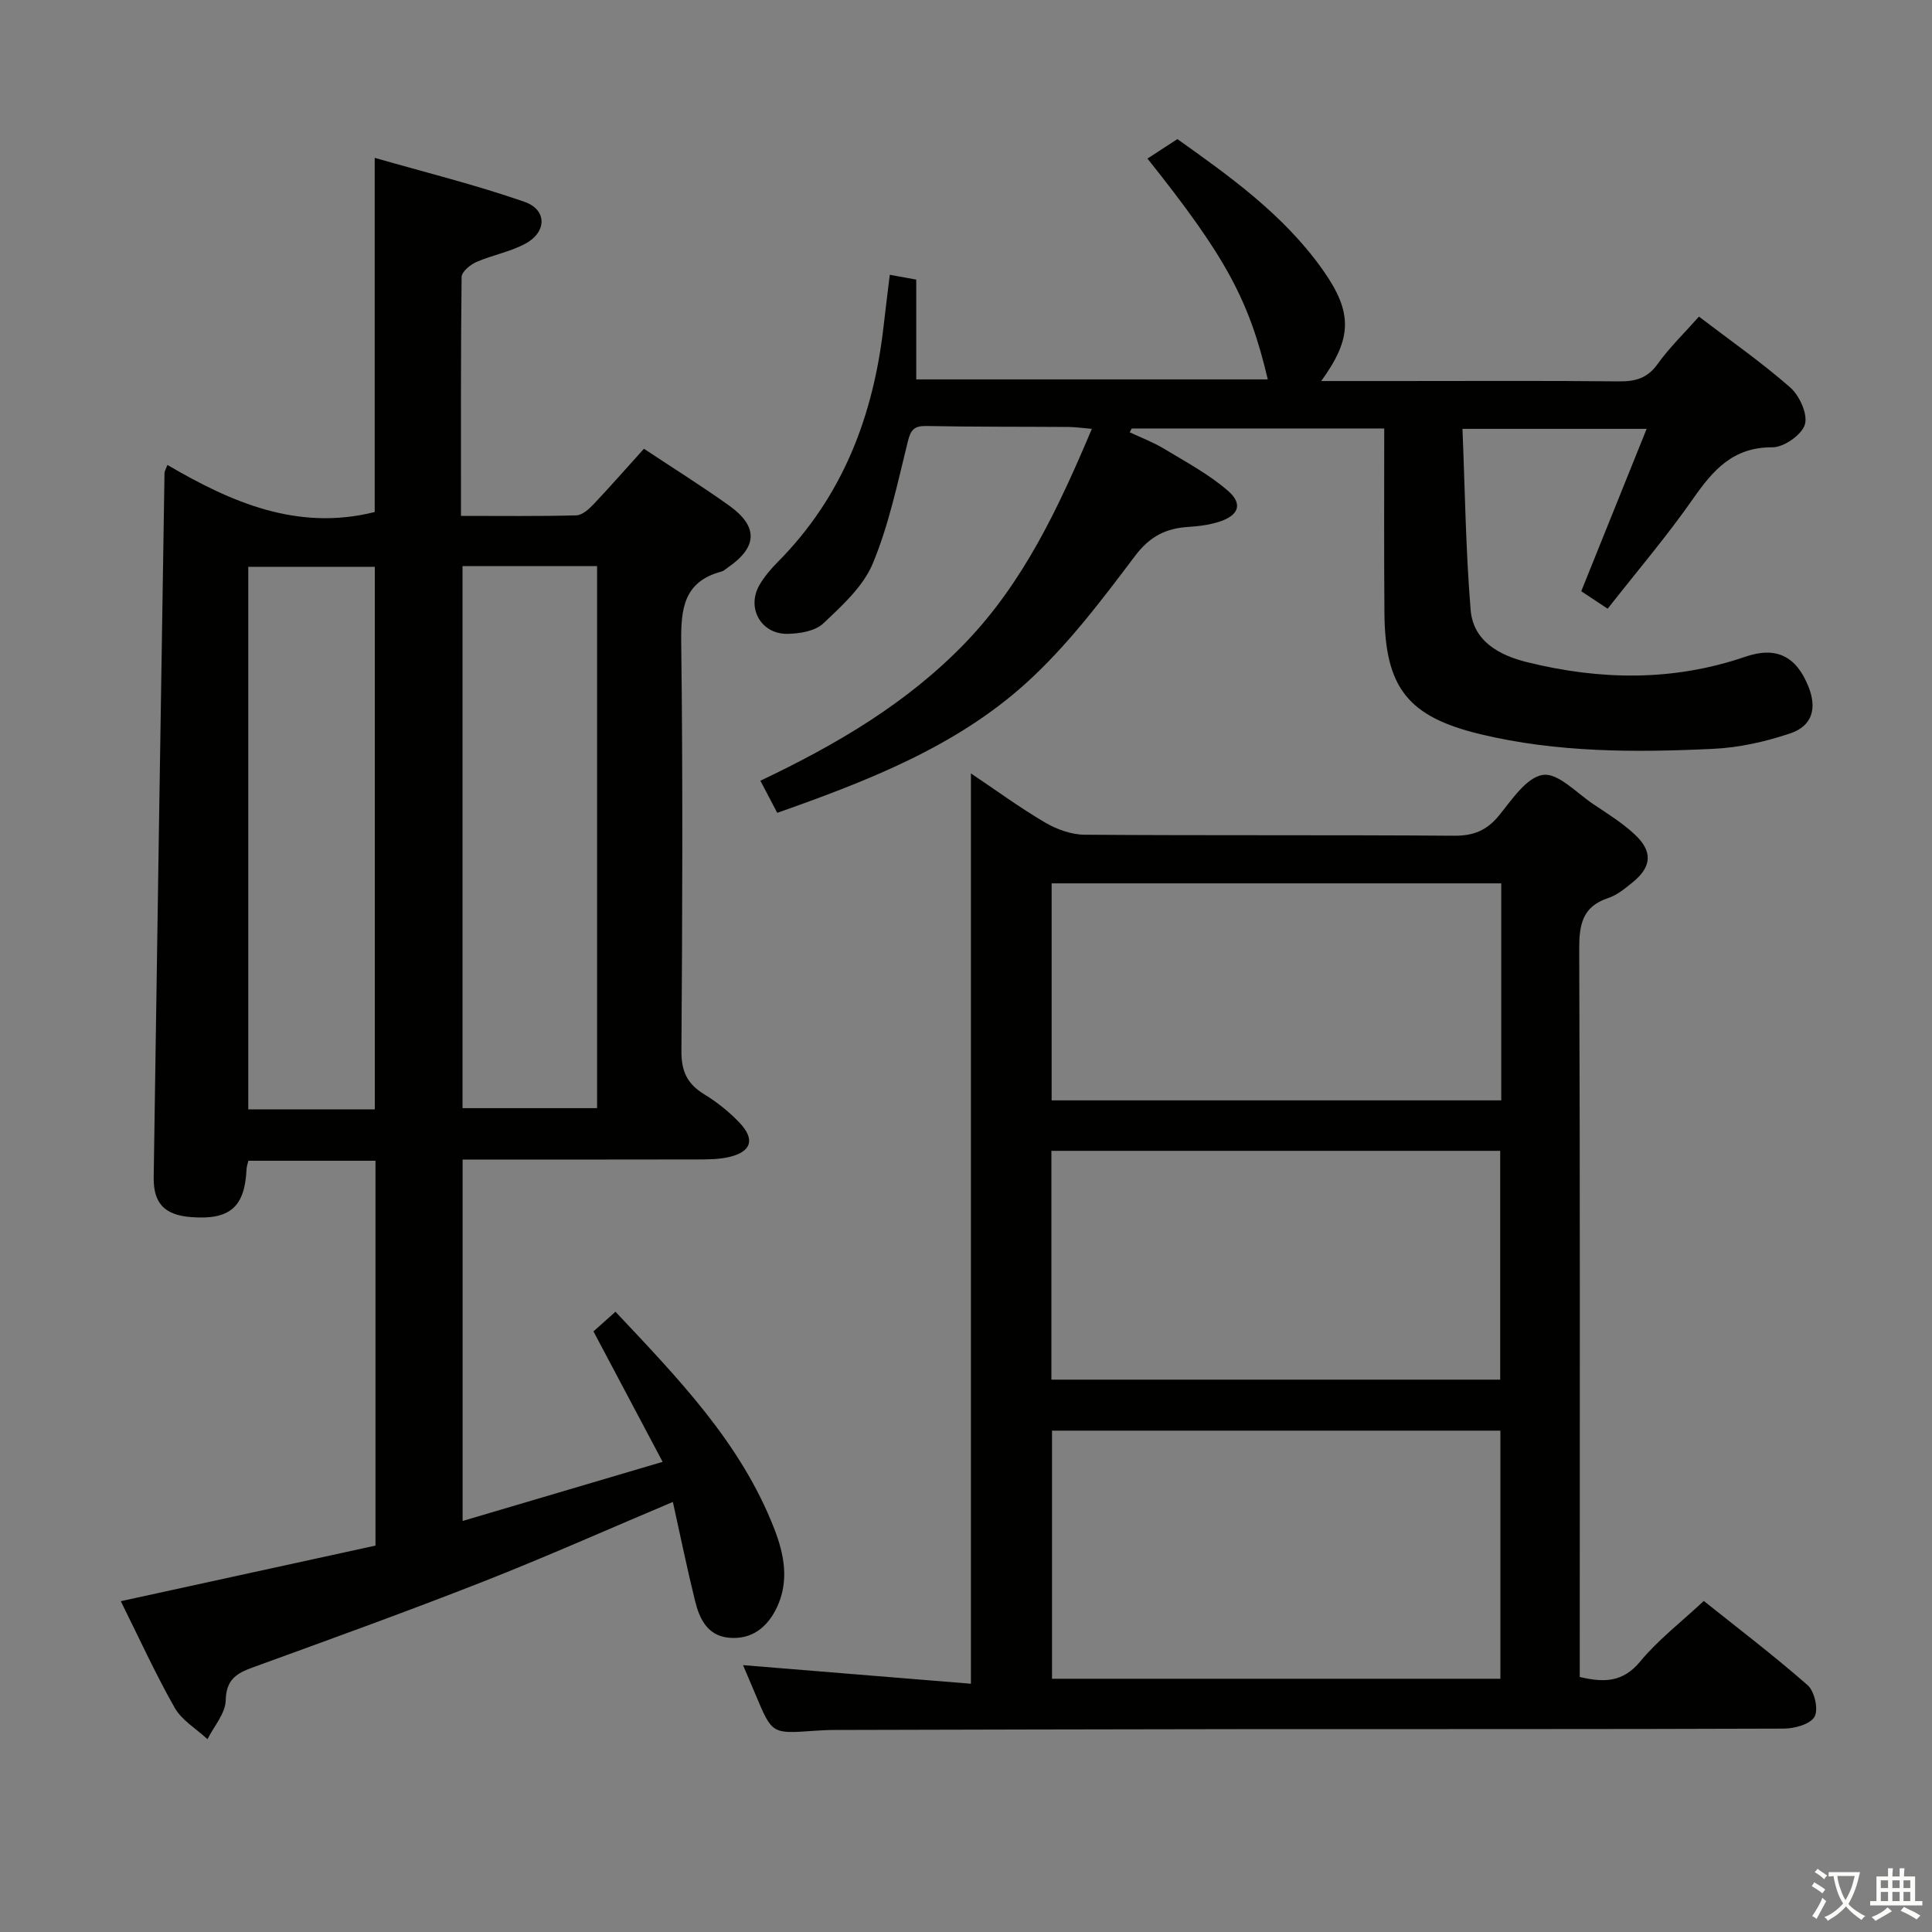 <svg enable-background="new 0 0 400 400" viewBox="0 0 400 400" xmlns="http://www.w3.org/2000/svg"><rect x="0" y="0" width="400" height="400" fill="#808080" stroke="none"/><path d="m377.9 391.2c-.2.3-.4.5-.6.8-.7-.6-1.4-1-2.2-1.5.2-.3.4-.5.5-.8.6.4 1.4.8 2.3 1.5zm-1.8 6.1c-.2-.2-.5-.4-.9-.6.4-.6.8-1.2 1.2-1.9s.7-1.3.9-1.9c.3.3.5.5.8.7-.7 1.3-1.4 2.6-2 3.7zm2.2-9c-.3.3-.5.5-.6.8-.6-.6-1.3-1.1-2-1.5.3-.3.5-.5.6-.7.6.5 1.3.9 2 1.4zm.3.2v-.9h2 4.5c-.3 1.3-.6 2.5-1 3.6s-.9 2.1-1.4 3c.4.5 1 1 1.6 1.4s1.2.8 1.9 1.1c-.3.2-.5.4-.8.8-.4-.3-1-.7-1.6-1.2s-1.2-1.1-1.6-1.6c-.5.6-1.1 1.1-1.7 1.6s-1.4.9-2.1 1.4c-.1-.3-.3-.5-.7-.8.6-.2 1.2-.5 1.9-1s1.4-1.1 2-1.8c-.5-.8-.9-1.6-1.2-2.5s-.6-2-.8-3.2c-.4.1-.7.1-1 .1zm2.5 2.7c.3 1 .7 1.7 1 2.2.3-.5.6-1.1 1-2s.6-1.9.9-3h-3.2-.4c.1.9.3 1.8.7 2.8z" fill="#fbfcfa"/><path d="m396.5 388.5v1.5 3.6h1.5v.9c-.4 0-1 0-1.7 0h-7.9c-.5 0-.9 0-1.2 0v-.9h1.3v-3.5c0-.7 0-1.2 0-1.6h2.4c0-.8 0-1.4 0-1.7h1c0 .3-.1.8-.1 1.7h1.5c0-.8 0-1.4 0-1.7h1c0 .3-.1.9-.1 1.7zm-8.2 9.2c-.2-.3-.5-.5-.8-.8.8-.3 1.4-.6 1.9-.9s1-.7 1.4-1.1c.3.3.6.5.9.8-1.6 1-2.8 1.6-3.4 2zm2.6-6.8v-1.6h-1.5v1.6zm0 2.7v-1.9h-1.5v1.9zm2.4-2.7v-1.6h-1.5v1.6zm0 2.7v-1.9h-1.5v1.9zm.2 2 .7-.8c.4.2.9.5 1.6.8s1.3.7 1.8 1c-.3.3-.5.5-.8.8-.4-.3-1.5-1-3.3-1.8zm2-4.7v-1.6h-1.4v1.6zm0 2.7v-1.9h-1.4v1.9z" fill="#fbfcfa"/><g fill="#010100"><path d="m77.74 320c0-26.91 0-53.17 0-79.68-8.85 0-17.44 0-26.32 0-.13.6-.36 1.2-.38 1.8-.36 7.8-3.47 10.49-11.46 9.87-5.45-.42-7.84-2.79-7.76-8.25.71-48.61 1.47-97.22 2.24-145.83 0-.3.21-.6.6-1.65 13.23 7.75 26.95 13.75 42.92 9.75 0-23.76 0-47.84 0-73.33 10.37 2.98 20.86 5.57 31.02 9.11 4.68 1.63 4.63 6.24.21 8.64-3.16 1.72-6.88 2.37-10.2 3.82-1.27.56-3.03 2.03-3.04 3.11-.19 16.29-.13 32.57-.13 49.45 8.33 0 16.11.1 23.88-.11 1.21-.03 2.59-1.27 3.55-2.28 3.53-3.73 6.92-7.61 10.45-11.51 6.03 4 11.95 7.7 17.62 11.75 6.11 4.36 5.91 8.63-.29 12.87-.41.28-.8.68-1.26.8-7.88 2.09-8.44 7.76-8.35 14.8.35 28.16.24 56.32.04 84.48-.03 4.16 1.2 6.8 4.69 8.93 2.67 1.63 5.2 3.65 7.35 5.91 3.26 3.44 2.45 6-2.1 7.08-2.07.5-4.29.51-6.44.52-16.15.04-32.29.02-48.8.02v74.83c13.63-4.03 26.94-7.96 41.41-12.24-5.02-9.46-9.5-17.92-14.32-27.01 1.09-.97 2.64-2.35 4.56-4.07 12.93 13.77 25.93 27.09 32.86 44.9 2.1 5.38 3.15 10.94.5 16.44-1.96 4.04-5.2 6.61-9.93 6.15-4.36-.43-6.02-3.87-6.93-7.52-1.66-6.71-3.05-13.5-4.62-20.59-13.45 5.67-26.3 11.4-39.39 16.54-15.76 6.19-31.68 11.94-47.59 17.72-3.41 1.24-5.5 2.53-5.6 6.83-.06 2.7-2.43 5.35-3.77 8.03-2.31-2.14-5.3-3.89-6.79-6.5-4.01-7.06-7.38-14.48-11.16-22.07 17.79-3.88 35.3-7.7 52.73-11.51zm18.02-202.8v112.23h27.86c0-37.63 0-74.86 0-112.23-9.35 0-18.32 0-27.86 0zm-18.16 112.48c0-37.76 0-75.07 0-112.33-8.98 0-17.57 0-26.2 0v112.33z"/><path d="m201.02 160.12c5.06 3.4 10.03 7.04 15.31 10.15 2.42 1.43 5.46 2.53 8.23 2.55 25.49.19 50.97.02 76.46.21 4.05.03 6.8-1.08 9.35-4.21 2.66-3.27 5.72-7.93 9.1-8.39 3.15-.43 6.99 3.79 10.45 6.09 2.9 1.94 5.9 3.81 8.45 6.16 3.88 3.58 3.65 6.77-.39 10.03-1.54 1.25-3.19 2.62-5.02 3.22-5.41 1.79-6.02 5.57-6 10.68.19 48.14.11 96.28.11 144.42v6.17c4.94 1.16 8.89 1.19 12.53-3.22 3.66-4.44 8.36-8.04 13.15-12.52 6.89 5.51 14.41 11.22 21.5 17.44 1.43 1.26 2.28 5.01 1.43 6.53-.86 1.55-4.13 2.45-6.35 2.46-37.81.14-75.63.08-113.44.11-27.65.02-55.3.11-82.95.17-1.5 0-3 .07-4.49.18-8.61.62-8.61.63-11.96-7.36-.89-2.12-1.8-4.24-2.65-6.24 15.93 1.3 31.66 2.59 47.18 3.85 0-63.64 0-125.98 0-188.48zm109.62 187.45c0-17.27 0-34.29 0-51.37-31.11 0-61.86 0-92.83 0v51.37zm-92.96-61.93h92.92c0-16.07 0-31.78 0-47.37-31.16 0-61.9 0-92.92 0zm93.14-57.82c0-15.22 0-29.99 0-44.93-31.15 0-62.13 0-93.09 0v44.93z"/><path d="m286.59 88.71c-18.09 0-35.18 0-52.27 0-.14.26-.29.53-.43.79 2.38 1.12 4.87 2.05 7.1 3.4 4.51 2.72 9.24 5.26 13.2 8.67 3.21 2.76 2.3 5.15-1.8 6.46-2.03.65-4.21.93-6.35 1.06-4.66.3-7.97 1.94-11.05 6.02-6.98 9.26-14.1 18.7-22.66 26.42-14.52 13.09-32.64 20.13-51.41 26.76-1.11-2.12-2.15-4.11-3.49-6.65 15.7-7.45 30.38-16.05 42.38-28.5 12.12-12.57 19.34-28.02 26.25-44.35-1.93-.16-3.35-.38-4.78-.39-9.83-.07-19.66-.01-29.48-.2-2.56-.05-3.25.81-3.85 3.23-2.11 8.51-3.91 17.22-7.26 25.26-1.99 4.76-6.36 8.73-10.26 12.4-1.69 1.59-4.9 2.11-7.43 2.14-5.5.06-8.5-5.44-5.74-10.15 1-1.7 2.32-3.26 3.71-4.67 13.52-13.59 19.89-30.36 21.99-49.06.37-3.29.79-6.57 1.26-10.46 1.93.35 3.74.68 5.48 1v20.66h72.78c-3.88-16.48-8.69-25.37-24.91-45.72 1.85-1.2 3.79-2.46 6.2-4.03 10.44 7.45 21.91 15.48 30.12 27.11 6.23 8.82 6.07 14.14-.35 22.98h15.64c15.33 0 30.66-.09 45.99.07 3.44.04 5.93-.65 8.05-3.63 2.4-3.36 5.42-6.27 8.53-9.78 6.4 4.89 12.95 9.45 18.91 14.68 1.92 1.69 3.66 5.55 3.02 7.66-.65 2.14-4.37 4.74-6.73 4.72-8.15-.05-12.28 4.72-16.44 10.68-5.42 7.77-11.6 15-17.66 22.74-1.93-1.28-3.65-2.42-5.47-3.62 4.47-11.11 8.85-21.97 13.54-33.62-13.2 0-25.19 0-38.13 0 .52 12.67.67 25.11 1.69 37.48.53 6.47 5.9 9.39 11.67 10.82 15.14 3.75 30.22 4.01 45.2-1.12 6.39-2.19 10.52-.12 13.04 6.11 1.84 4.53.87 8.2-3.74 9.76-5.11 1.72-10.59 2.95-15.97 3.2-16.13.77-32.28.78-48.13-3.02-15.09-3.62-19.82-9.64-19.92-25.22-.1-12.56-.04-25.18-.04-38.09z"/></g></svg>